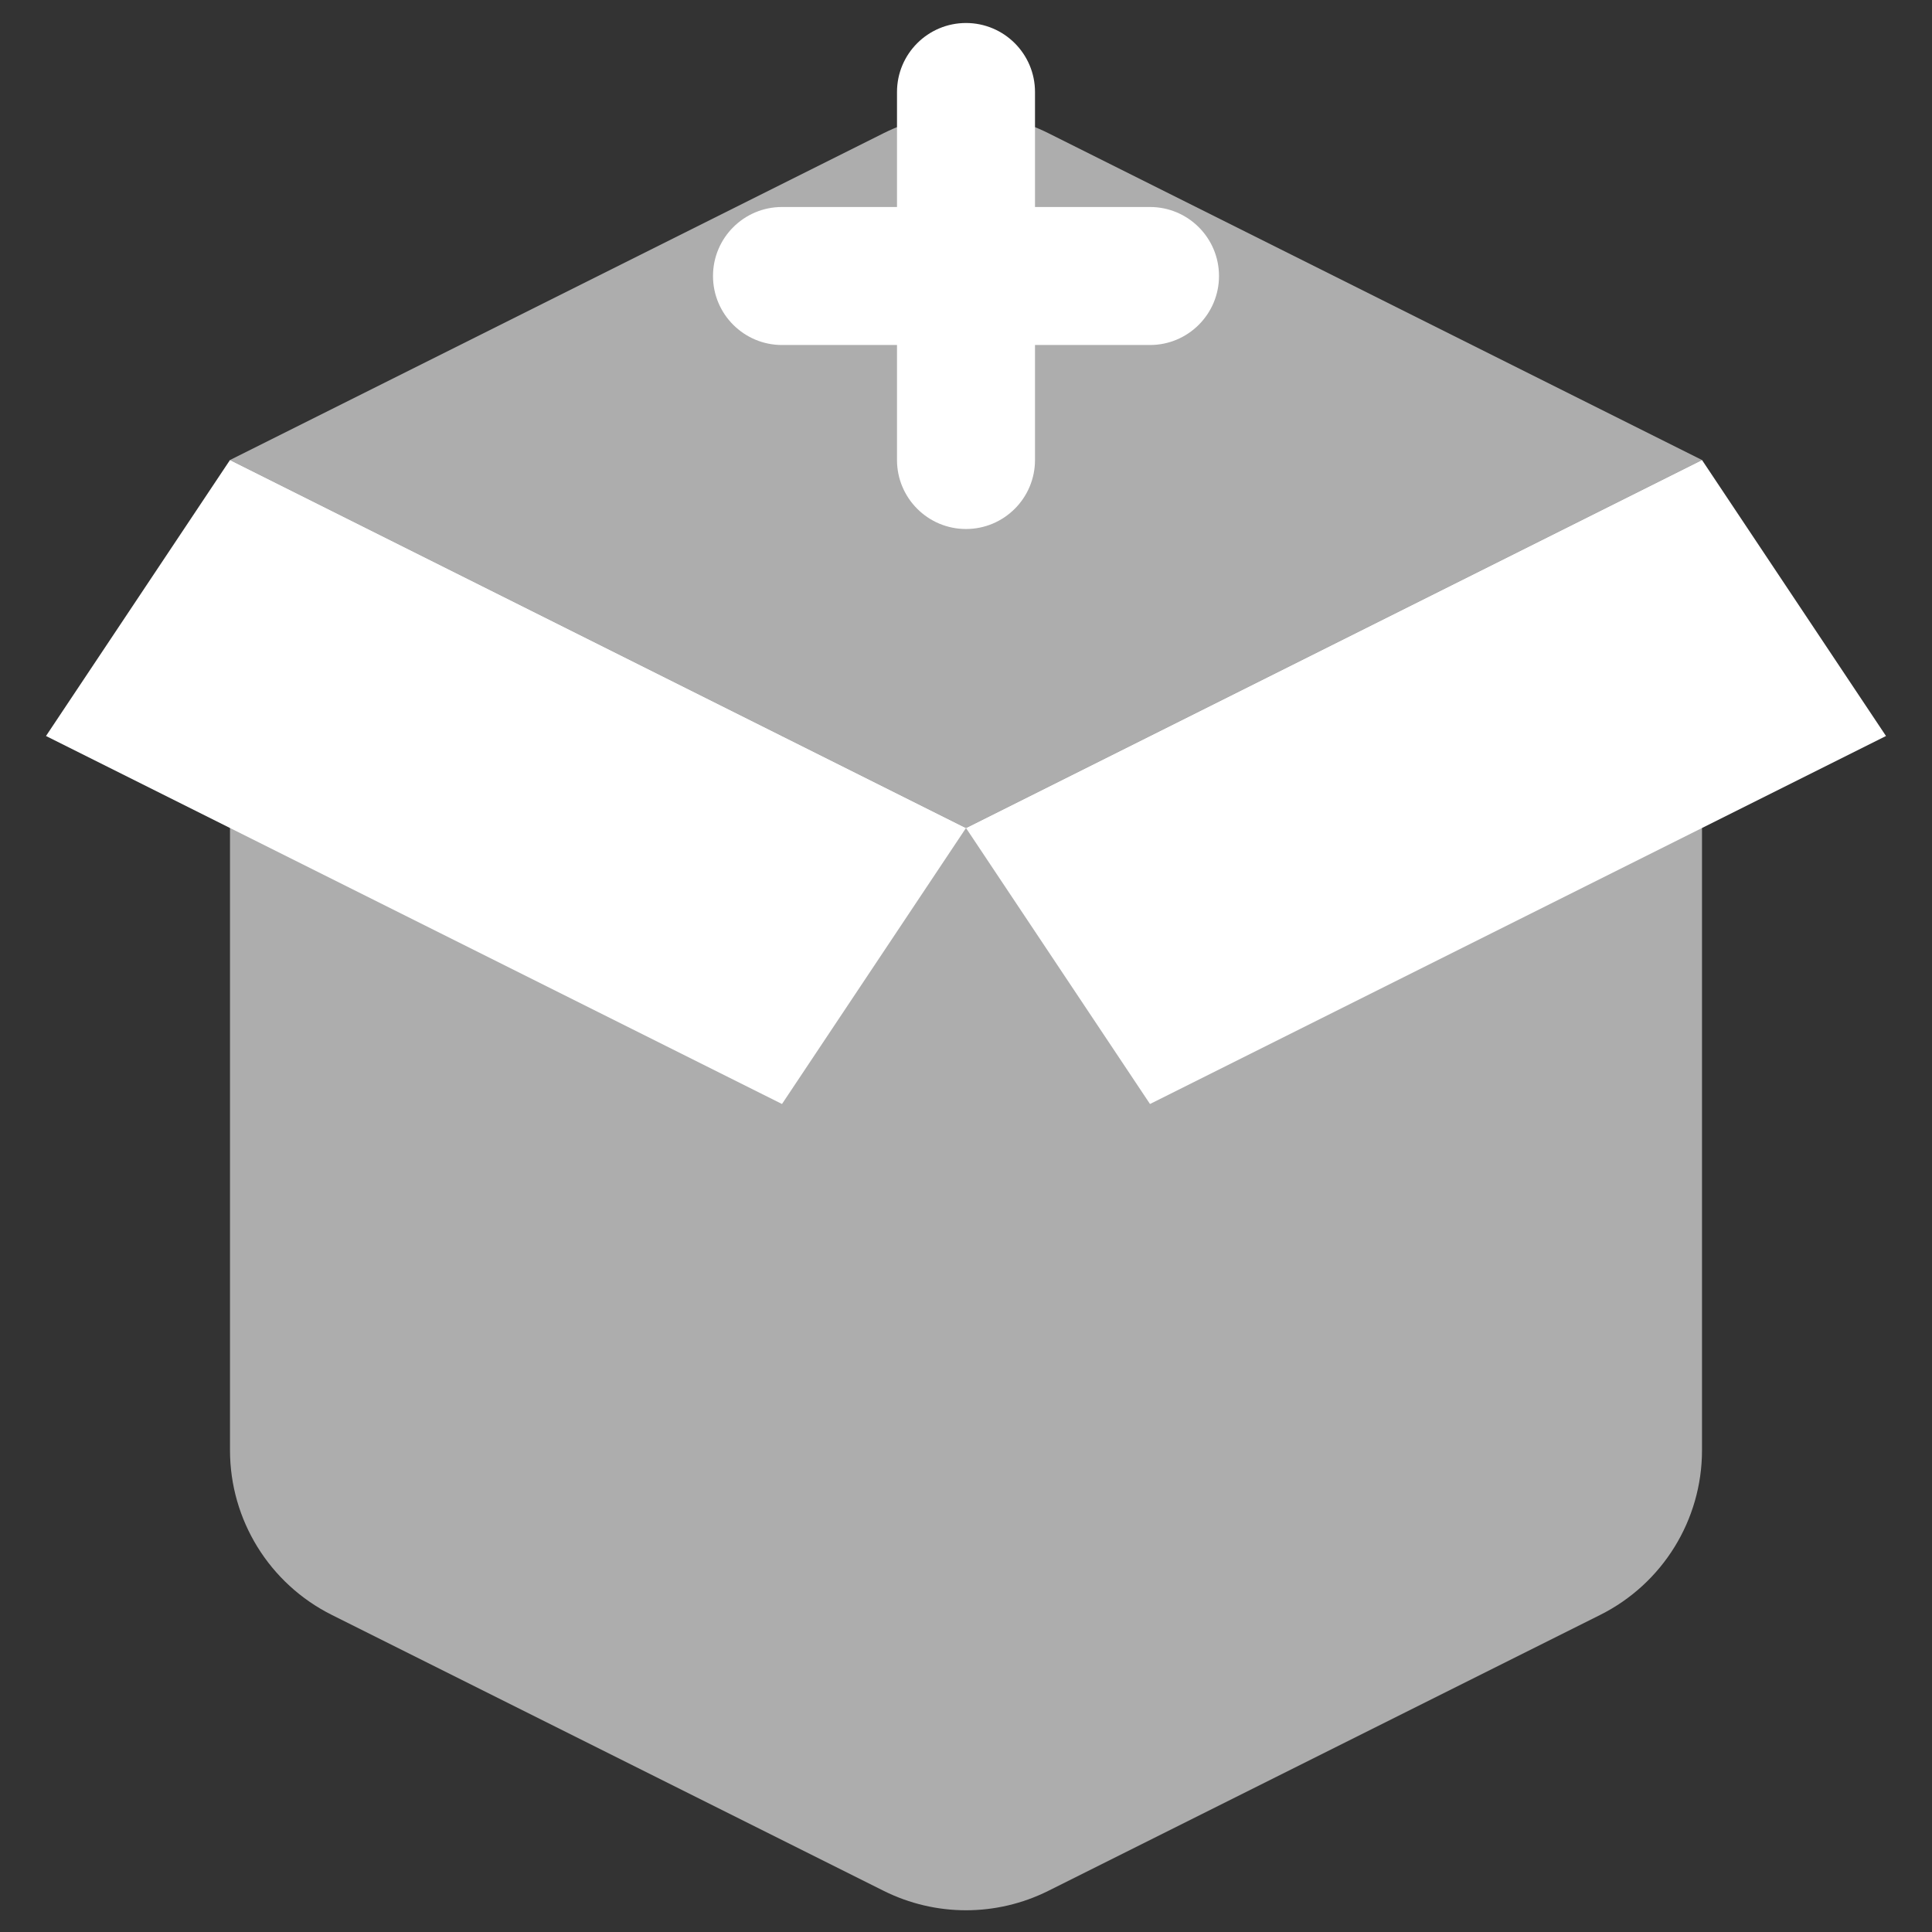 <svg width="21" height="21" viewBox="0 0 21 21" fill="none" xmlns="http://www.w3.org/2000/svg">
<rect x="0" y="0" width="21" height="21" fill="#333333" stroke="none"/>
<path opacity="0.6" d="M18.5 15.764V7L10.5 9L2.5 7V15.764C2.5 16.521 2.928 17.214 3.606 17.553L9.606 20.553C10.169 20.834 10.831 20.834 11.394 20.553L17.394 17.553C18.072 17.214 18.5 16.521 18.5 15.764Z" fill="white"/>
<path opacity="0.6" d="M18.5 5L11.394 1.447C10.831 1.166 10.169 1.166 9.606 1.447L2.5 5L10.5 9L18.5 5Z" fill="white"/>
<path d="M18.5 5L10.5 9L12.5 12L20.5 8L18.5 5Z" fill="white"/>
<path d="M2.5 5L10.5 9L8.5 12L0.5 8L2.5 5Z" fill="white"/>
<path fill-rule="evenodd" clip-rule="evenodd" d="M10.5 0.25C10.914 0.25 11.25 0.586 11.25 1V2.25H12.5C12.914 2.25 13.25 2.586 13.25 3C13.25 3.414 12.914 3.75 12.5 3.75H11.25V5C11.25 5.414 10.914 5.75 10.5 5.75C10.086 5.75 9.75 5.414 9.75 5V3.75H8.5C8.086 3.75 7.75 3.414 7.75 3C7.75 2.586 8.086 2.25 8.5 2.25H9.75V1C9.75 0.586 10.086 0.25 10.5 0.25Z" fill="white"/>
</svg>
